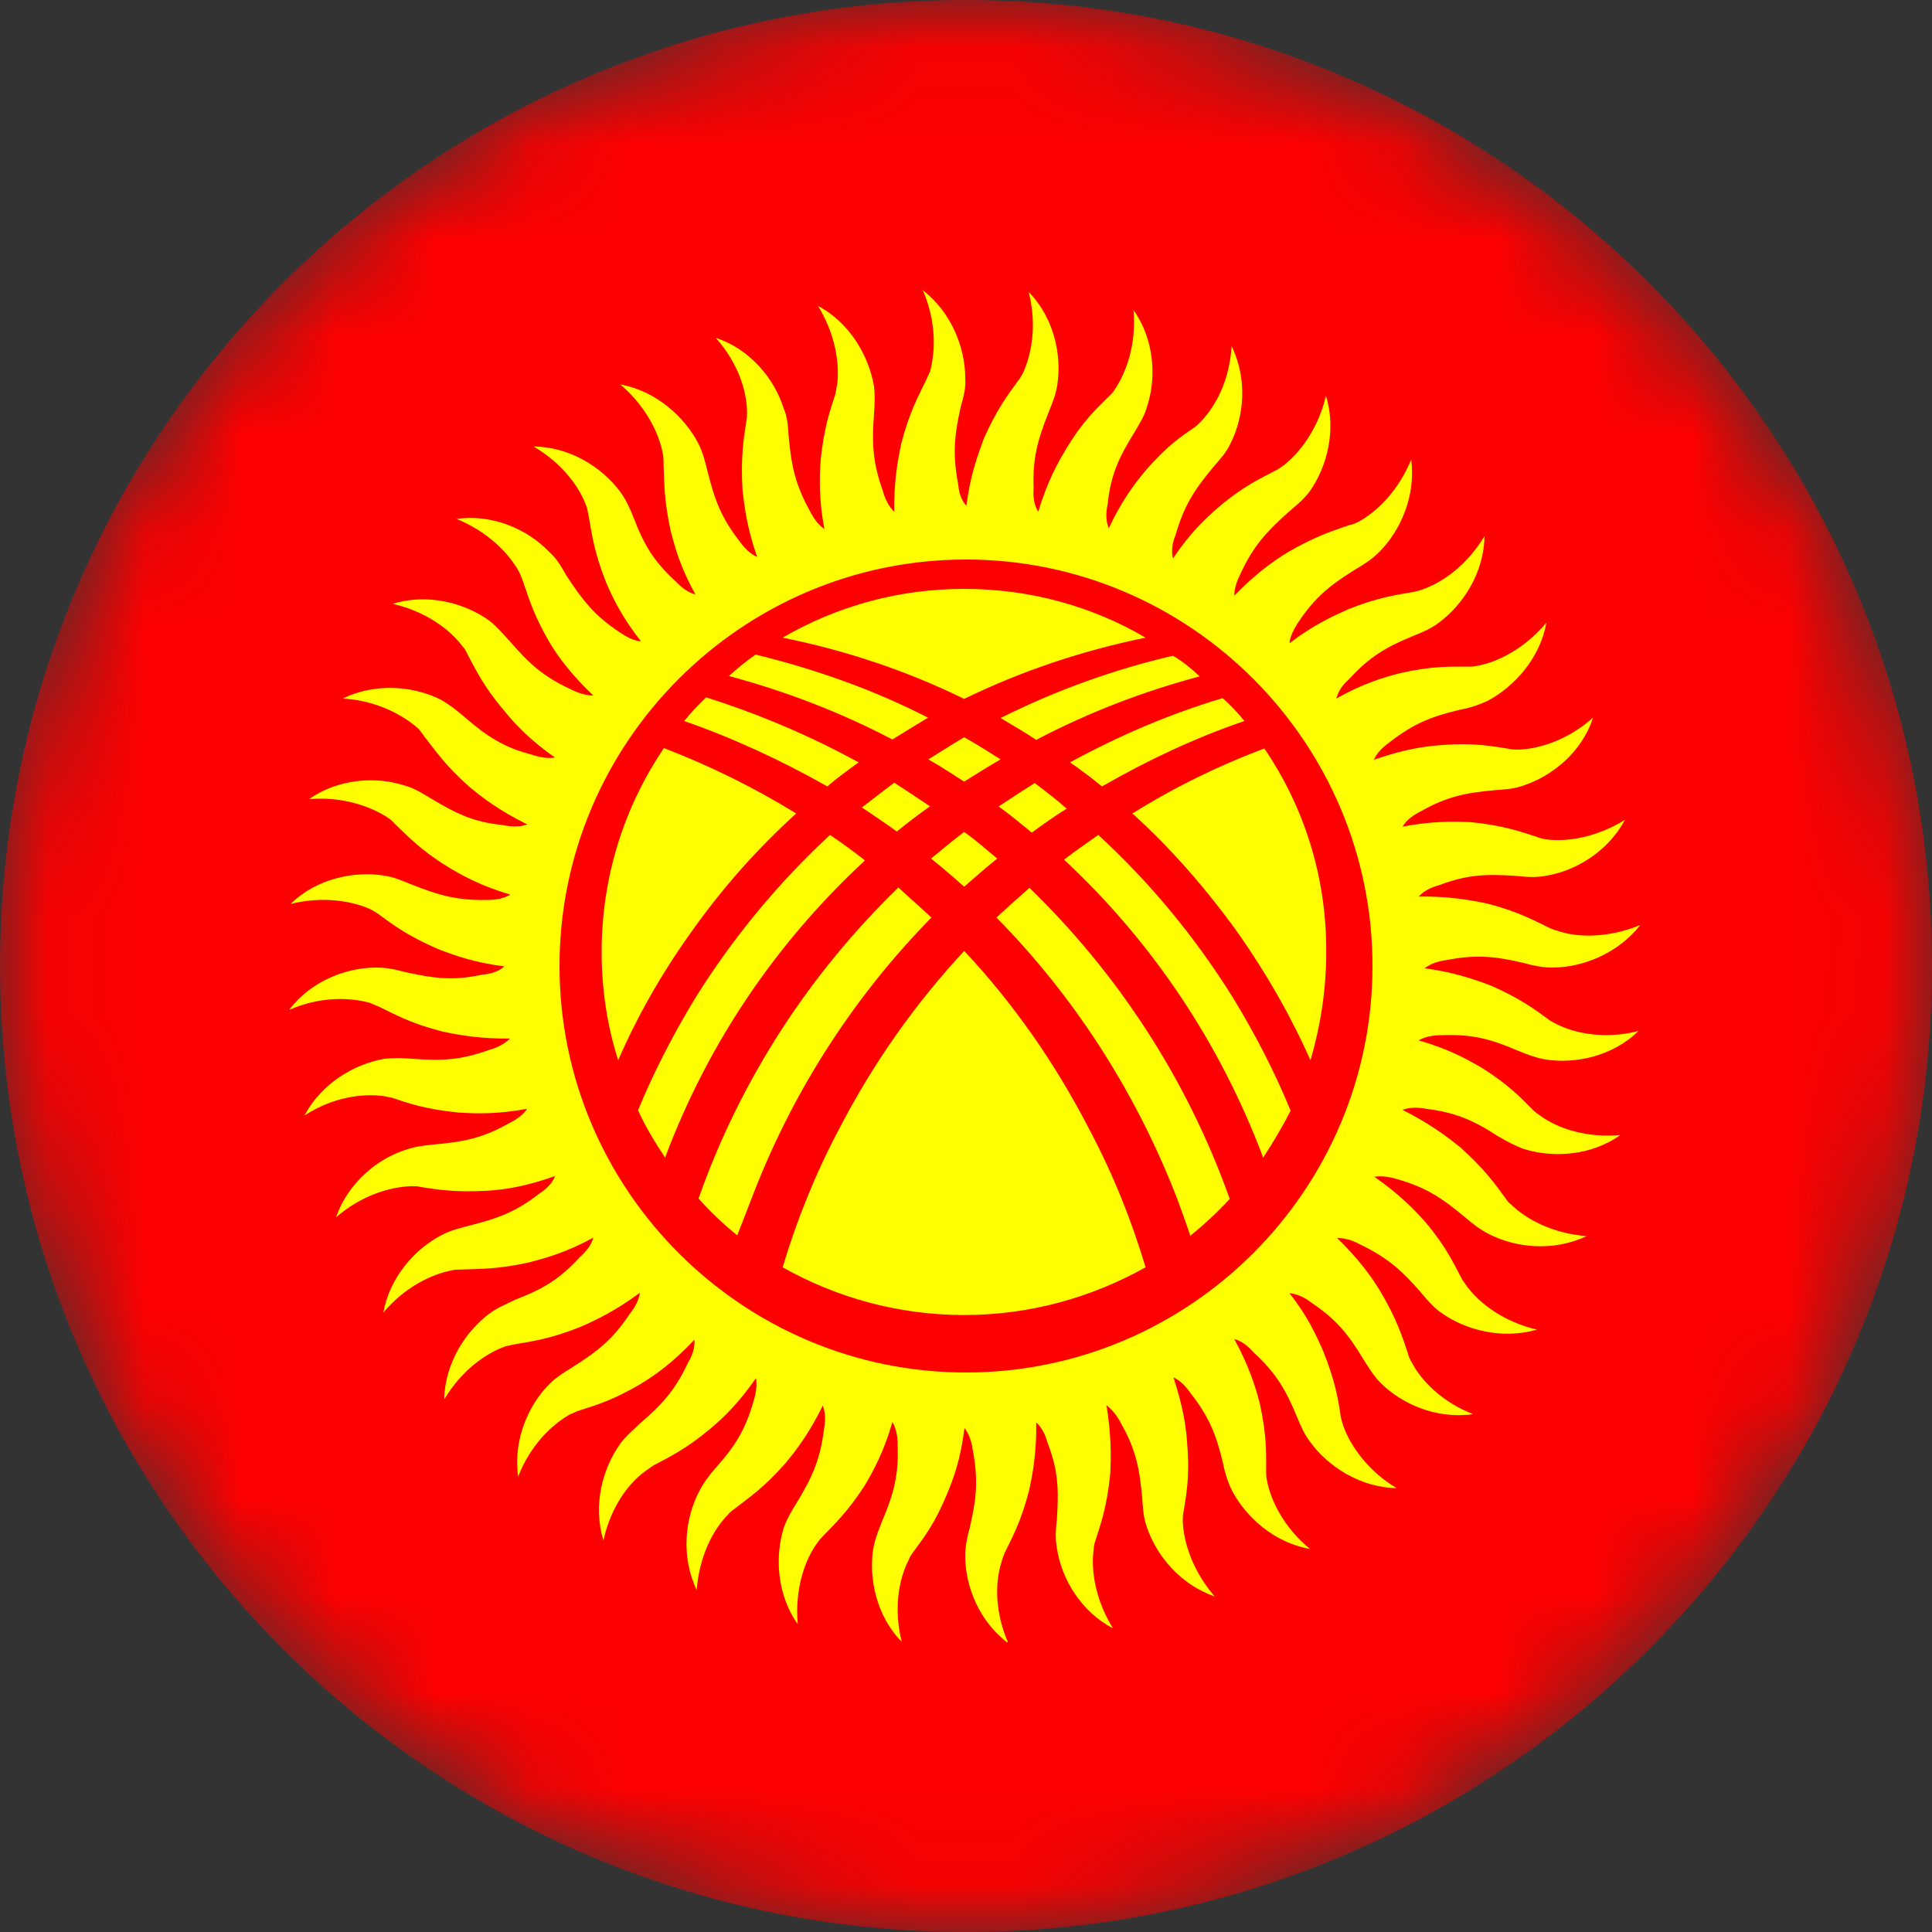 <svg width="20" height="20" viewBox="0 0 20 20" fill="none" xmlns="http://www.w3.org/2000/svg">
<rect x="0" y="0" width="20" height="20" fill="#333333" stroke="none"/>
<mask id="mask0" mask-type="alpha" maskUnits="userSpaceOnUse" x="0" y="0" width="20" height="20">
<path d="M10 20C15.523 20 20 15.523 20 10C20 4.477 15.523 0 10 0C4.477 0 0 4.477 0 10C0 15.523 4.477 20 10 20Z" fill="#F1F1F1"/>
</mask>
<g mask="url(#mask0)">
<path d="M10 20C15.523 20 20 15.523 20 10C20 4.477 15.523 0 10 0C4.477 0 0 4.477 0 10C0 15.523 4.477 20 10 20Z" fill="#FF0000"/>
</g>
<g clip-path="url(#clip0)">
<path d="M8.242 8.421C7.807 8.153 7.348 7.927 6.873 7.744C6.465 8.347 6.228 9.071 6.228 9.856C6.228 10.245 6.286 10.618 6.399 10.976C6.597 10.521 6.846 10.082 7.149 9.658C7.472 9.199 7.842 8.783 8.242 8.421ZM7.083 7.464C7.597 7.643 8.091 7.873 8.565 8.141C8.67 8.048 8.783 7.97 8.888 7.892C8.386 7.616 7.853 7.391 7.309 7.219C7.227 7.301 7.149 7.379 7.083 7.464ZM7.546 6.998C8.137 7.157 8.705 7.375 9.238 7.655C9.362 7.577 9.487 7.503 9.607 7.429C9.039 7.138 8.441 6.928 7.822 6.776C7.721 6.846 7.632 6.92 7.546 6.998ZM8.102 6.601C8.756 6.733 9.386 6.943 9.981 7.235C10.579 6.943 11.213 6.733 11.859 6.601C11.31 6.278 10.665 6.096 9.981 6.096C9.296 6.096 8.658 6.278 8.102 6.601ZM12.143 6.788C11.524 6.932 10.925 7.149 10.358 7.433C10.482 7.507 10.603 7.577 10.727 7.659C11.268 7.375 11.835 7.157 12.419 7.002C12.333 6.92 12.24 6.846 12.143 6.788ZM12.656 7.227C12.108 7.391 11.583 7.616 11.077 7.892C11.19 7.97 11.303 8.056 11.408 8.141C11.874 7.873 12.368 7.639 12.882 7.464C12.812 7.379 12.742 7.301 12.656 7.227ZM13.088 7.748C12.613 7.927 12.158 8.149 11.723 8.421C12.123 8.783 12.485 9.199 12.816 9.658C13.111 10.078 13.364 10.521 13.566 10.976C13.671 10.614 13.729 10.245 13.729 9.856C13.733 9.071 13.496 8.347 13.088 7.748ZM12.765 10.331C12.368 9.693 11.894 9.125 11.369 8.643C11.252 8.728 11.124 8.814 11.015 8.899C11.905 9.728 12.621 10.77 13.076 11.983C13.181 11.824 13.278 11.661 13.36 11.497C13.197 11.101 12.998 10.712 12.765 10.331ZM10.681 8.619C10.797 8.534 10.918 8.448 11.042 8.371C10.937 8.277 10.824 8.192 10.712 8.106C10.587 8.184 10.463 8.266 10.334 8.351H10.342C10.455 8.433 10.568 8.526 10.681 8.619ZM9.981 8.091C10.105 8.013 10.237 7.931 10.358 7.861C10.233 7.783 10.109 7.702 9.981 7.632C9.856 7.706 9.736 7.783 9.611 7.861C9.736 7.931 9.856 8.013 9.981 8.091ZM9.627 8.347C9.502 8.262 9.382 8.184 9.257 8.102C9.144 8.188 9.032 8.273 8.923 8.359C9.047 8.444 9.168 8.522 9.284 8.608C9.393 8.518 9.506 8.433 9.627 8.347ZM9.981 8.612C9.868 8.697 9.755 8.791 9.638 8.888C9.755 8.981 9.868 9.078 9.981 9.179C10.093 9.082 10.206 8.981 10.323 8.888C10.21 8.794 10.101 8.697 9.981 8.612ZM9.981 9.844C9.479 10.385 9.039 11.003 8.682 11.696C8.437 12.158 8.246 12.637 8.102 13.119C8.654 13.43 9.296 13.613 9.981 13.613C10.665 13.613 11.303 13.43 11.859 13.119C11.715 12.637 11.524 12.158 11.279 11.696C10.922 11.003 10.486 10.381 9.981 9.844ZM7.807 12.337C8.234 11.244 8.868 10.288 9.642 9.498C9.529 9.393 9.417 9.296 9.3 9.187C8.398 10.062 7.674 11.151 7.231 12.407C7.356 12.547 7.488 12.672 7.632 12.788C7.69 12.641 7.748 12.489 7.807 12.337ZM10.315 9.498C11.093 10.288 11.723 11.244 12.158 12.337C12.217 12.489 12.271 12.641 12.322 12.792C12.466 12.676 12.605 12.547 12.73 12.411C12.283 11.155 11.559 10.066 10.657 9.191C10.54 9.296 10.428 9.393 10.315 9.498ZM6.885 11.983C7.34 10.77 8.056 9.739 8.954 8.907C8.837 8.814 8.717 8.728 8.592 8.643C8.067 9.129 7.593 9.697 7.196 10.334C6.967 10.712 6.768 11.097 6.605 11.493C6.683 11.668 6.78 11.824 6.885 11.983ZM10 5.792C12.318 5.792 14.208 7.682 14.208 10C14.208 12.318 12.318 14.208 10 14.208C7.682 14.208 5.792 12.318 5.792 10C5.792 7.682 7.682 5.792 10 5.792ZM11.859 4.871C11.742 5.011 11.61 5.186 11.478 5.469C11.447 5.396 11.447 5.31 11.466 5.221C11.497 4.917 11.583 4.734 11.742 4.478C11.797 4.384 11.847 4.307 11.874 4.209C11.972 3.914 11.952 3.517 11.734 3.21C11.765 3.56 11.661 3.848 11.544 4.027C11.524 4.058 11.505 4.081 11.478 4.104C11.353 4.229 11.213 4.353 11.038 4.645C10.941 4.804 10.84 4.995 10.747 5.298C10.708 5.232 10.692 5.154 10.7 5.061C10.688 4.75 10.739 4.559 10.852 4.276C10.89 4.178 10.929 4.093 10.945 3.984C10.992 3.681 10.914 3.292 10.649 3.023C10.735 3.358 10.681 3.661 10.591 3.859C10.572 3.891 10.56 3.918 10.537 3.945C10.432 4.089 10.319 4.237 10.183 4.544C10.117 4.723 10.043 4.925 10.004 5.236C9.949 5.178 9.926 5.096 9.918 5.007C9.86 4.703 9.879 4.505 9.946 4.209C9.973 4.112 10 4.019 9.992 3.914C9.992 3.603 9.852 3.237 9.553 3.004C9.693 3.327 9.685 3.638 9.627 3.848C9.615 3.875 9.599 3.906 9.588 3.933C9.51 4.097 9.417 4.256 9.331 4.587C9.292 4.769 9.253 4.987 9.257 5.298C9.203 5.244 9.164 5.174 9.141 5.088C9.036 4.793 9.024 4.602 9.047 4.291C9.055 4.186 9.059 4.093 9.047 3.996C8.993 3.684 8.798 3.342 8.468 3.167C8.651 3.463 8.693 3.774 8.666 3.984C8.658 4.015 8.654 4.05 8.647 4.081C8.592 4.252 8.53 4.423 8.495 4.766C8.483 4.948 8.476 5.166 8.534 5.477C8.468 5.431 8.421 5.364 8.382 5.287C8.231 5.011 8.192 4.82 8.164 4.517C8.157 4.412 8.153 4.318 8.11 4.221C8.017 3.926 7.768 3.614 7.41 3.498C7.639 3.754 7.733 4.05 7.733 4.268C7.733 4.299 7.733 4.334 7.725 4.365C7.698 4.544 7.667 4.727 7.686 5.065C7.706 5.248 7.733 5.466 7.838 5.765C7.764 5.734 7.706 5.672 7.655 5.602C7.464 5.357 7.398 5.174 7.324 4.878C7.297 4.773 7.278 4.688 7.227 4.587C7.087 4.318 6.792 4.046 6.422 3.98C6.687 4.206 6.823 4.486 6.862 4.699C6.869 4.731 6.869 4.766 6.869 4.797C6.877 4.976 6.869 5.158 6.943 5.497C6.99 5.676 7.048 5.886 7.2 6.154C7.126 6.134 7.06 6.088 6.998 6.022C6.768 5.812 6.667 5.641 6.558 5.357C6.519 5.259 6.481 5.174 6.418 5.088C6.236 4.843 5.905 4.626 5.524 4.622C5.827 4.801 6.006 5.049 6.076 5.256C6.084 5.287 6.088 5.322 6.096 5.353C6.127 5.532 6.15 5.714 6.274 6.029C6.348 6.201 6.446 6.399 6.636 6.64C6.558 6.632 6.484 6.593 6.411 6.543C6.154 6.372 6.029 6.212 5.862 5.956C5.808 5.862 5.765 5.784 5.683 5.711C5.462 5.481 5.1 5.318 4.727 5.372C5.049 5.504 5.267 5.726 5.372 5.917C5.384 5.944 5.399 5.975 5.411 6.01C5.469 6.173 5.516 6.352 5.687 6.648C5.784 6.807 5.913 6.982 6.142 7.2C6.064 7.2 5.983 7.173 5.905 7.134C5.621 7.002 5.477 6.869 5.279 6.64C5.205 6.562 5.147 6.488 5.061 6.422C4.812 6.243 4.427 6.138 4.066 6.251C4.408 6.329 4.657 6.516 4.785 6.687C4.812 6.714 4.824 6.741 4.839 6.772C4.925 6.932 5.003 7.103 5.221 7.359C5.337 7.503 5.489 7.663 5.746 7.842C5.672 7.853 5.594 7.842 5.501 7.811C5.205 7.733 5.038 7.62 4.808 7.422C4.731 7.356 4.657 7.297 4.563 7.243C4.287 7.103 3.891 7.064 3.548 7.231C3.898 7.251 4.174 7.402 4.334 7.546C4.353 7.573 4.373 7.593 4.392 7.624C4.505 7.764 4.602 7.919 4.859 8.145C4.999 8.262 5.174 8.394 5.458 8.534C5.384 8.561 5.298 8.561 5.213 8.542C4.902 8.511 4.727 8.425 4.462 8.266C4.369 8.211 4.291 8.161 4.194 8.133C3.898 8.036 3.509 8.056 3.198 8.273C3.541 8.242 3.836 8.347 4.015 8.464C4.042 8.483 4.069 8.503 4.089 8.53C4.221 8.654 4.346 8.794 4.629 8.969C4.789 9.067 4.983 9.172 5.283 9.261C5.217 9.3 5.139 9.316 5.046 9.316C4.734 9.323 4.544 9.269 4.26 9.156C4.163 9.117 4.077 9.078 3.968 9.063C3.665 9.016 3.276 9.094 3.008 9.358C3.342 9.273 3.653 9.327 3.844 9.417C3.875 9.436 3.902 9.448 3.929 9.471C4.073 9.576 4.221 9.689 4.536 9.825C4.707 9.891 4.913 9.965 5.221 10.004C5.162 10.058 5.081 10.082 4.995 10.089C4.684 10.156 4.493 10.128 4.19 10.062C4.093 10.035 3.999 10.016 3.894 10.016C3.583 10.016 3.218 10.156 2.992 10.455C3.307 10.315 3.618 10.323 3.828 10.381C3.859 10.393 3.887 10.408 3.922 10.42C4.081 10.498 4.244 10.591 4.575 10.677C4.754 10.716 4.972 10.754 5.279 10.751C5.224 10.805 5.154 10.844 5.069 10.867C4.777 10.972 4.583 10.984 4.279 10.961C4.174 10.953 4.081 10.949 3.976 10.961C3.673 11.015 3.331 11.209 3.152 11.548C3.443 11.357 3.751 11.318 3.968 11.346C3.999 11.353 4.027 11.357 4.062 11.365C4.233 11.423 4.404 11.482 4.746 11.517C4.929 11.528 5.147 11.536 5.458 11.478C5.411 11.544 5.345 11.591 5.267 11.629C4.999 11.781 4.801 11.82 4.497 11.847C4.392 11.859 4.299 11.867 4.202 11.902C3.906 11.995 3.603 12.244 3.478 12.602C3.743 12.372 4.038 12.287 4.256 12.279C4.287 12.279 4.322 12.279 4.353 12.287C4.524 12.314 4.707 12.345 5.053 12.326C5.236 12.314 5.454 12.279 5.746 12.174C5.718 12.248 5.66 12.306 5.582 12.357C5.337 12.547 5.154 12.613 4.859 12.687C4.762 12.714 4.668 12.734 4.575 12.784C4.299 12.924 4.034 13.22 3.968 13.589C4.186 13.325 4.47 13.189 4.68 13.15C4.711 13.142 4.746 13.142 4.777 13.142C4.956 13.134 5.147 13.142 5.477 13.068C5.656 13.022 5.866 12.963 6.142 12.812C6.123 12.886 6.068 12.956 6.002 13.014C5.792 13.243 5.621 13.344 5.337 13.453C5.244 13.5 5.158 13.531 5.073 13.593C4.824 13.776 4.606 14.107 4.598 14.488C4.777 14.184 5.034 14.006 5.236 13.936C5.267 13.928 5.294 13.924 5.329 13.916C5.508 13.885 5.691 13.862 6.006 13.737C6.177 13.663 6.376 13.566 6.624 13.383C6.613 13.457 6.578 13.527 6.519 13.601C6.348 13.858 6.197 13.982 5.932 14.149C5.847 14.204 5.769 14.247 5.687 14.328C5.469 14.546 5.31 14.908 5.364 15.285C5.489 14.962 5.714 14.744 5.905 14.639C5.936 14.628 5.963 14.612 5.998 14.601C6.169 14.546 6.348 14.495 6.636 14.324C6.796 14.227 6.971 14.099 7.188 13.869C7.196 13.947 7.169 14.029 7.122 14.107C6.99 14.39 6.858 14.534 6.628 14.733C6.551 14.807 6.477 14.865 6.418 14.95C6.239 15.199 6.134 15.584 6.247 15.946C6.321 15.604 6.504 15.355 6.683 15.227C6.71 15.207 6.737 15.188 6.761 15.172C6.92 15.087 7.091 15.009 7.352 14.791C7.492 14.674 7.647 14.523 7.826 14.266C7.838 14.34 7.826 14.425 7.799 14.511C7.713 14.807 7.608 14.974 7.402 15.203C7.336 15.281 7.278 15.355 7.231 15.452C7.091 15.728 7.048 16.117 7.212 16.459C7.239 16.109 7.383 15.833 7.534 15.682C7.554 15.654 7.581 15.635 7.608 15.616C7.752 15.503 7.904 15.405 8.129 15.149C8.246 15.009 8.378 14.834 8.518 14.55C8.546 14.624 8.546 14.709 8.53 14.795C8.491 15.106 8.413 15.281 8.254 15.546C8.196 15.639 8.149 15.717 8.114 15.814C8.021 16.109 8.04 16.506 8.258 16.813C8.227 16.463 8.324 16.168 8.448 15.989C8.468 15.962 8.487 15.934 8.507 15.915C8.631 15.783 8.771 15.658 8.954 15.374C9.047 15.215 9.152 15.021 9.238 14.721C9.277 14.787 9.292 14.865 9.292 14.958C9.304 15.269 9.253 15.46 9.133 15.744C9.094 15.841 9.059 15.927 9.039 16.035C8.993 16.339 9.071 16.728 9.335 16.996C9.249 16.662 9.304 16.351 9.401 16.16C9.413 16.129 9.428 16.102 9.448 16.074C9.553 15.931 9.673 15.783 9.802 15.468C9.876 15.297 9.946 15.091 9.984 14.783C10.031 14.842 10.058 14.923 10.07 15.009C10.128 15.32 10.109 15.511 10.039 15.814C10.012 15.911 9.992 16.004 9.992 16.109C9.992 16.421 10.136 16.786 10.439 17.012C10.299 16.697 10.299 16.386 10.366 16.175C10.373 16.144 10.385 16.117 10.397 16.082C10.474 15.923 10.568 15.759 10.653 15.429C10.692 15.25 10.731 15.032 10.727 14.725C10.786 14.779 10.82 14.849 10.844 14.935C10.957 15.227 10.96 15.421 10.941 15.732C10.929 15.829 10.922 15.923 10.941 16.028C10.988 16.339 11.186 16.681 11.521 16.856C11.338 16.561 11.291 16.249 11.322 16.039C11.322 16.008 11.33 15.973 11.342 15.942C11.396 15.771 11.458 15.6 11.493 15.258C11.501 15.075 11.505 14.857 11.454 14.546C11.513 14.593 11.567 14.659 11.606 14.737C11.758 15.005 11.797 15.203 11.824 15.507C11.832 15.612 11.835 15.705 11.87 15.802C11.968 16.098 12.213 16.401 12.574 16.526C12.345 16.261 12.252 15.966 12.244 15.748C12.244 15.717 12.244 15.682 12.252 15.65C12.279 15.479 12.318 15.297 12.29 14.95C12.279 14.768 12.244 14.55 12.147 14.258C12.213 14.289 12.271 14.344 12.325 14.422C12.516 14.667 12.59 14.849 12.66 15.145C12.679 15.242 12.707 15.335 12.753 15.429C12.897 15.705 13.189 15.969 13.562 16.035C13.294 15.818 13.154 15.534 13.115 15.324C13.107 15.293 13.107 15.258 13.107 15.227C13.107 15.048 13.115 14.865 13.041 14.527C12.994 14.348 12.928 14.138 12.777 13.862C12.854 13.881 12.921 13.935 12.979 14.002C13.208 14.212 13.309 14.383 13.426 14.667C13.465 14.76 13.5 14.845 13.566 14.931C13.749 15.18 14.079 15.398 14.457 15.405C14.161 15.227 13.982 14.97 13.908 14.768C13.897 14.737 13.889 14.709 13.881 14.674C13.854 14.495 13.827 14.313 13.702 13.998C13.628 13.827 13.539 13.628 13.348 13.387C13.426 13.395 13.5 13.426 13.574 13.484C13.831 13.656 13.955 13.807 14.114 14.072C14.169 14.157 14.219 14.243 14.293 14.317C14.511 14.534 14.873 14.694 15.25 14.639C14.927 14.515 14.709 14.289 14.612 14.099C14.593 14.068 14.581 14.041 14.573 14.005C14.515 13.834 14.46 13.656 14.289 13.368C14.192 13.208 14.064 13.033 13.842 12.816C13.916 12.816 13.994 12.835 14.079 12.882C14.355 13.014 14.507 13.146 14.706 13.376C14.772 13.453 14.83 13.527 14.915 13.586C15.164 13.768 15.549 13.869 15.911 13.764C15.577 13.687 15.324 13.5 15.192 13.325C15.172 13.298 15.153 13.271 15.137 13.247C15.052 13.088 14.978 12.917 14.76 12.656C14.636 12.516 14.484 12.361 14.227 12.182C14.305 12.17 14.387 12.182 14.472 12.209C14.768 12.294 14.935 12.407 15.172 12.606C15.25 12.672 15.324 12.73 15.417 12.777C15.693 12.917 16.082 12.959 16.424 12.796C16.074 12.769 15.806 12.625 15.647 12.473C15.619 12.454 15.6 12.427 15.581 12.399C15.476 12.256 15.37 12.104 15.118 11.878C14.974 11.762 14.795 11.629 14.519 11.489C14.593 11.462 14.671 11.462 14.764 11.478C15.067 11.517 15.25 11.594 15.507 11.762C15.6 11.816 15.678 11.859 15.775 11.894C16.07 11.987 16.467 11.968 16.774 11.75C16.424 11.781 16.137 11.684 15.958 11.559C15.931 11.54 15.903 11.521 15.88 11.501C15.755 11.377 15.631 11.237 15.339 11.054C15.18 10.961 14.989 10.856 14.686 10.77C14.752 10.731 14.838 10.716 14.923 10.716C15.238 10.704 15.429 10.754 15.709 10.875C15.806 10.914 15.892 10.949 16 10.968C16.304 11.015 16.693 10.937 16.961 10.673C16.627 10.758 16.323 10.704 16.125 10.607C16.098 10.595 16.067 10.579 16.039 10.56C15.896 10.455 15.748 10.342 15.441 10.206C15.269 10.14 15.059 10.066 14.748 10.023C14.807 9.977 14.888 9.949 14.978 9.938C15.281 9.879 15.479 9.899 15.775 9.969C15.872 9.996 15.966 10.016 16.07 10.016C16.382 10.016 16.747 9.872 16.98 9.576C16.658 9.708 16.347 9.708 16.144 9.642C16.113 9.634 16.078 9.623 16.051 9.611C15.888 9.533 15.728 9.44 15.398 9.354C15.215 9.316 15.001 9.277 14.686 9.281C14.741 9.222 14.81 9.187 14.896 9.164C15.192 9.051 15.39 9.047 15.693 9.067C15.798 9.078 15.892 9.086 15.997 9.067C16.3 9.02 16.642 8.822 16.821 8.487C16.526 8.67 16.222 8.717 16.004 8.689C15.973 8.682 15.938 8.678 15.907 8.662C15.736 8.608 15.565 8.546 15.23 8.511C15.048 8.503 14.822 8.499 14.519 8.557C14.558 8.491 14.624 8.441 14.709 8.398C14.978 8.246 15.172 8.207 15.472 8.18C15.577 8.172 15.67 8.168 15.767 8.133C16.063 8.036 16.374 7.791 16.491 7.429C16.234 7.659 15.938 7.752 15.72 7.76C15.689 7.76 15.654 7.76 15.623 7.752C15.444 7.725 15.262 7.686 14.923 7.713C14.741 7.725 14.523 7.76 14.223 7.865C14.254 7.791 14.317 7.733 14.387 7.682C14.632 7.492 14.814 7.418 15.11 7.348C15.215 7.328 15.3 7.301 15.402 7.254C15.67 7.111 15.942 6.819 16.008 6.446C15.783 6.714 15.507 6.854 15.289 6.893C15.258 6.901 15.223 6.901 15.192 6.901C15.013 6.901 14.83 6.893 14.499 6.967C14.317 7.013 14.103 7.079 13.834 7.231C13.854 7.153 13.9 7.087 13.967 7.029C14.177 6.799 14.348 6.698 14.632 6.582C14.729 6.543 14.814 6.508 14.9 6.442C15.145 6.259 15.363 5.928 15.367 5.551C15.188 5.847 14.939 6.026 14.733 6.099C14.702 6.111 14.667 6.119 14.636 6.127C14.457 6.158 14.274 6.181 13.959 6.306C13.796 6.379 13.597 6.469 13.348 6.659C13.356 6.586 13.395 6.508 13.445 6.434C13.617 6.177 13.776 6.053 14.033 5.893C14.126 5.839 14.204 5.788 14.278 5.714C14.495 5.497 14.659 5.135 14.608 4.758C14.476 5.081 14.254 5.298 14.06 5.403C14.033 5.415 14.002 5.431 13.974 5.434C13.803 5.493 13.624 5.547 13.329 5.718C13.169 5.816 12.994 5.944 12.777 6.166C12.777 6.092 12.804 6.014 12.843 5.936C12.975 5.652 13.107 5.508 13.337 5.302C13.414 5.236 13.488 5.178 13.554 5.092C13.733 4.843 13.838 4.458 13.726 4.097C13.648 4.431 13.461 4.684 13.29 4.816C13.263 4.836 13.236 4.855 13.204 4.871C13.045 4.956 12.874 5.03 12.617 5.248C12.473 5.372 12.314 5.524 12.143 5.781C12.123 5.707 12.135 5.621 12.17 5.536C12.255 5.24 12.361 5.073 12.559 4.836C12.625 4.758 12.691 4.692 12.738 4.591C12.878 4.314 12.917 3.926 12.749 3.583C12.73 3.933 12.586 4.202 12.434 4.361C12.407 4.388 12.388 4.408 12.361 4.427C12.24 4.509 12.081 4.614 11.859 4.871Z" fill="#FFFF00"/>
</g>
<defs>
<clipPath id="clip0">
<rect width="14" height="14" fill="white" transform="translate(3 3)"/>
</clipPath>
</defs>
</svg>
